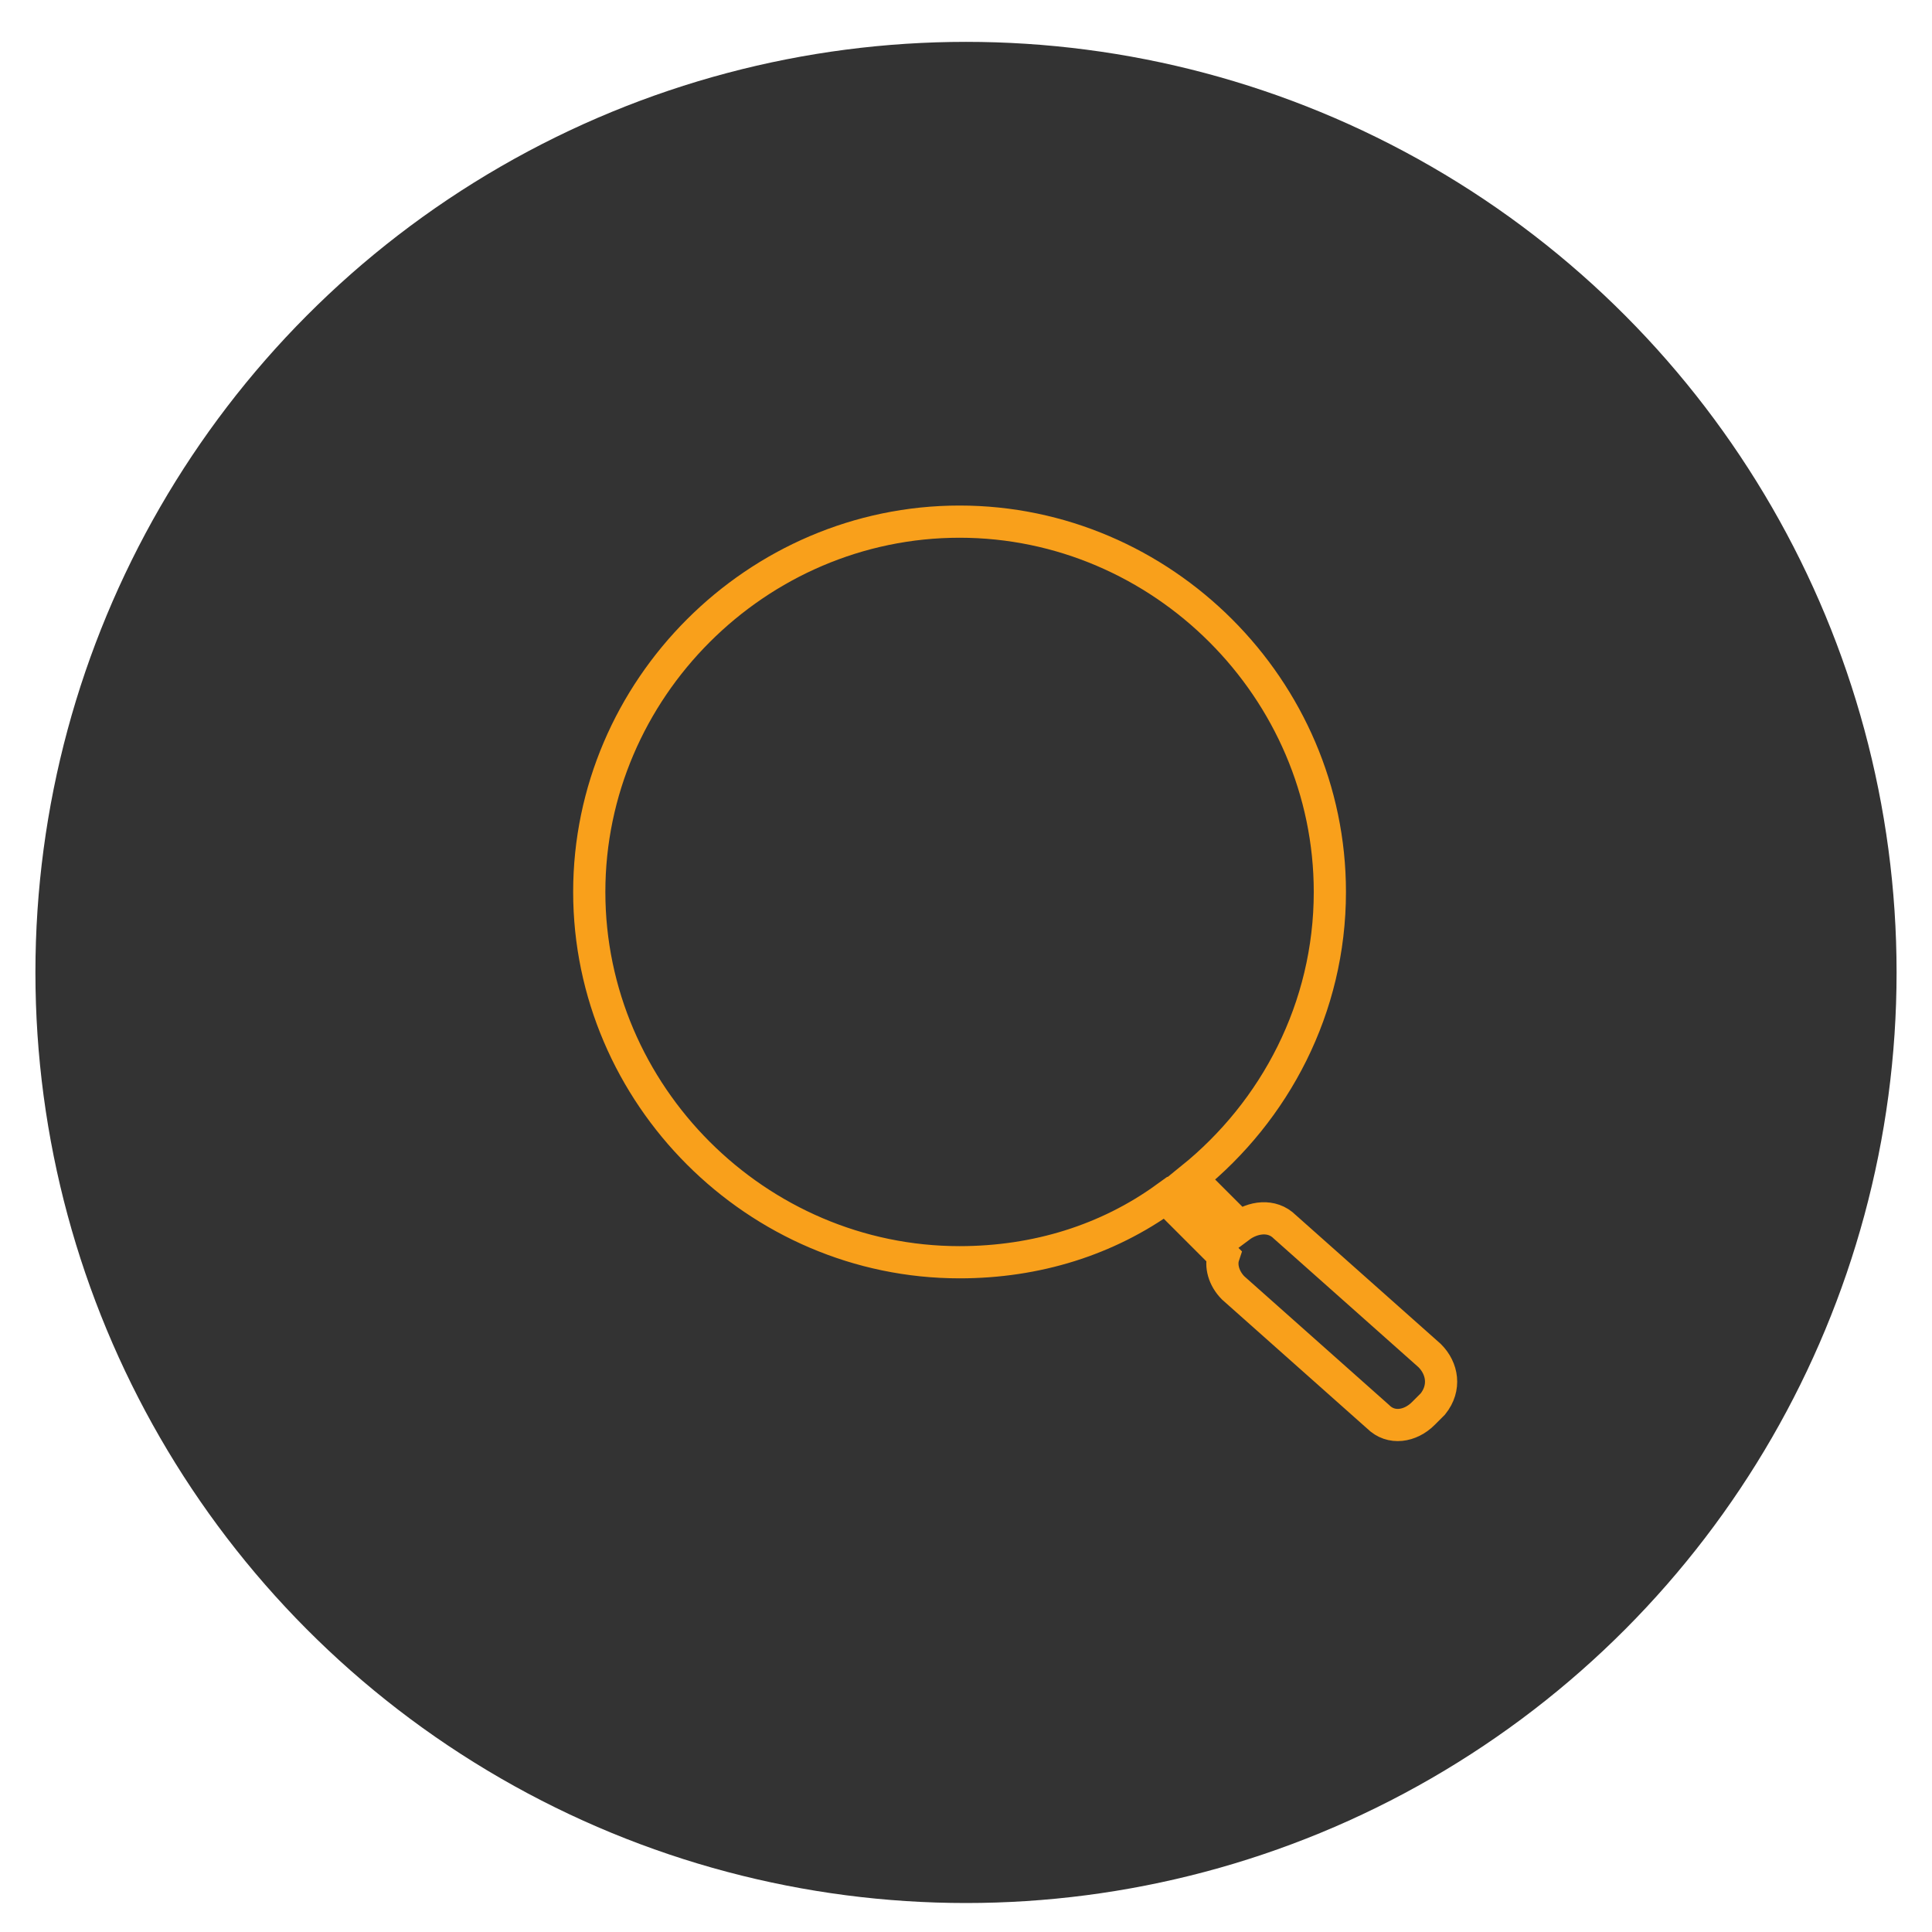 <?xml version="1.0" encoding="utf-8"?>
<!-- Generator: Adobe Illustrator 21.0.1, SVG Export Plug-In . SVG Version: 6.00 Build 0)  -->
<svg version="1.1" id="Layer_1" xmlns="http://www.w3.org/2000/svg" xmlns:xlink="http://www.w3.org/1999/xlink" x="0px" y="0px"
	 viewBox="0 0 60 60" style="enable-background:new 0 0 60 60;" xml:space="preserve">
<style type="text/css">
	.st0{fill:#333333;}
	.st1{fill:#822E1A;}
	.st2{fill:#F9A01B;}
	.st3{fill:none;stroke:#F9A01B;stroke-miterlimit:10;}
</style>
<circle class="st0" cx="30" cy="30.2" r="28.9"/>
<g>
	<path class="st1" d="M-60.4,15c1.2-0.3,2.2-0.7,3.1-1c0.9-0.4,1.7-0.8,2.4-1.4c0.6-0.5,1.1-1.2,1.5-1.9c0.3-0.7,0.5-1.6,0.5-2.5
		c0-1.6-0.6-2.8-1.8-3.7c-1.2-0.9-2.9-1.3-5-1.3c-1.4,0-2.5,0.1-3.4,0.3c-0.8,0.2-1.7,0.5-2.6,0.8c-0.3-0.6-0.5-1.2-0.7-1.8
		c-0.2-0.6-0.3-1.3-0.4-2c0.7-0.2,1.4-0.5,2.1-0.6c0.6-0.2,1.2-0.3,1.9-0.4c0.6-0.1,1.2-0.2,1.8-0.2c0.6,0,1.3-0.1,2-0.1
		c3.6,0,6.4,0.8,8.3,2.5c1.9,1.7,2.8,3.8,2.8,6.5c0,1.6-0.3,2.9-0.9,4c-0.6,1.1-1.4,2.1-2.2,2.8c-0.8,0.8-1.7,1.4-2.6,1.8
		s-1.6,0.8-2.2,0.9v4.8c-0.7,0.1-1.5,0.2-2.3,0.2c-0.3,0-0.7,0-1.1,0c-0.4,0-0.7-0.1-1.1-0.1V15z M-60.8,32.4
		c-0.1-0.4-0.1-0.9-0.1-1.3c0-0.4,0-0.8,0-1.3c0-0.4,0-0.9,0-1.3c0-0.4,0.1-0.9,0.1-1.3c0.4-0.1,0.9-0.1,1.3-0.2
		c0.4,0,0.9-0.1,1.3-0.1c0.4,0,0.9,0,1.3,0.1c0.4,0,0.9,0.1,1.3,0.2c0.1,0.4,0.1,0.9,0.1,1.3c0,0.4,0,0.8,0,1.3c0,0.4,0,0.9,0,1.3
		c0,0.4-0.1,0.9-0.1,1.3c-0.4,0.1-0.8,0.1-1.2,0.1c-0.4,0-0.9,0-1.3,0s-0.9,0-1.4,0C-60,32.5-60.4,32.4-60.8,32.4z"/>
</g>
<path class="st2" d="M84.4,15.8c4.8,4.4,10,4,14.3,0c2.3,1.9,4.3,4.2,5.2,7.5c1.1,3.8-0.3,6.8-3.6,7.9c-0.9,0.3-1.7,0.5-2.6,0.5
	c-4.4,0-8.9-0.1-13.3-0.2c-0.5,0-1.1-0.2-1.6-0.4c-3.3-1-4.7-4-3.6-7.8C80.1,20,82,17.7,84.4,15.8z"/>
<g>
	<g>
		<path class="st3" d="M44.4,42.1l-4.5-4c-0.4-0.4-1-0.3-1.4,0L37,36.6c2.6-2.1,4.3-5.3,4.3-8.9c0-6.3-5.2-11.5-11.5-11.5
			s-11.5,5.2-11.5,11.5s5.2,11.5,11.5,11.5c2.4,0,4.6-0.7,6.4-2L38,39c-0.1,0.3,0,0.7,0.3,1l4.5,4c0.4,0.4,1,0.3,1.4-0.1l0.3-0.3
			C44.9,43.1,44.8,42.5,44.4,42.1z"/>
	</g>
</g>
</svg>
